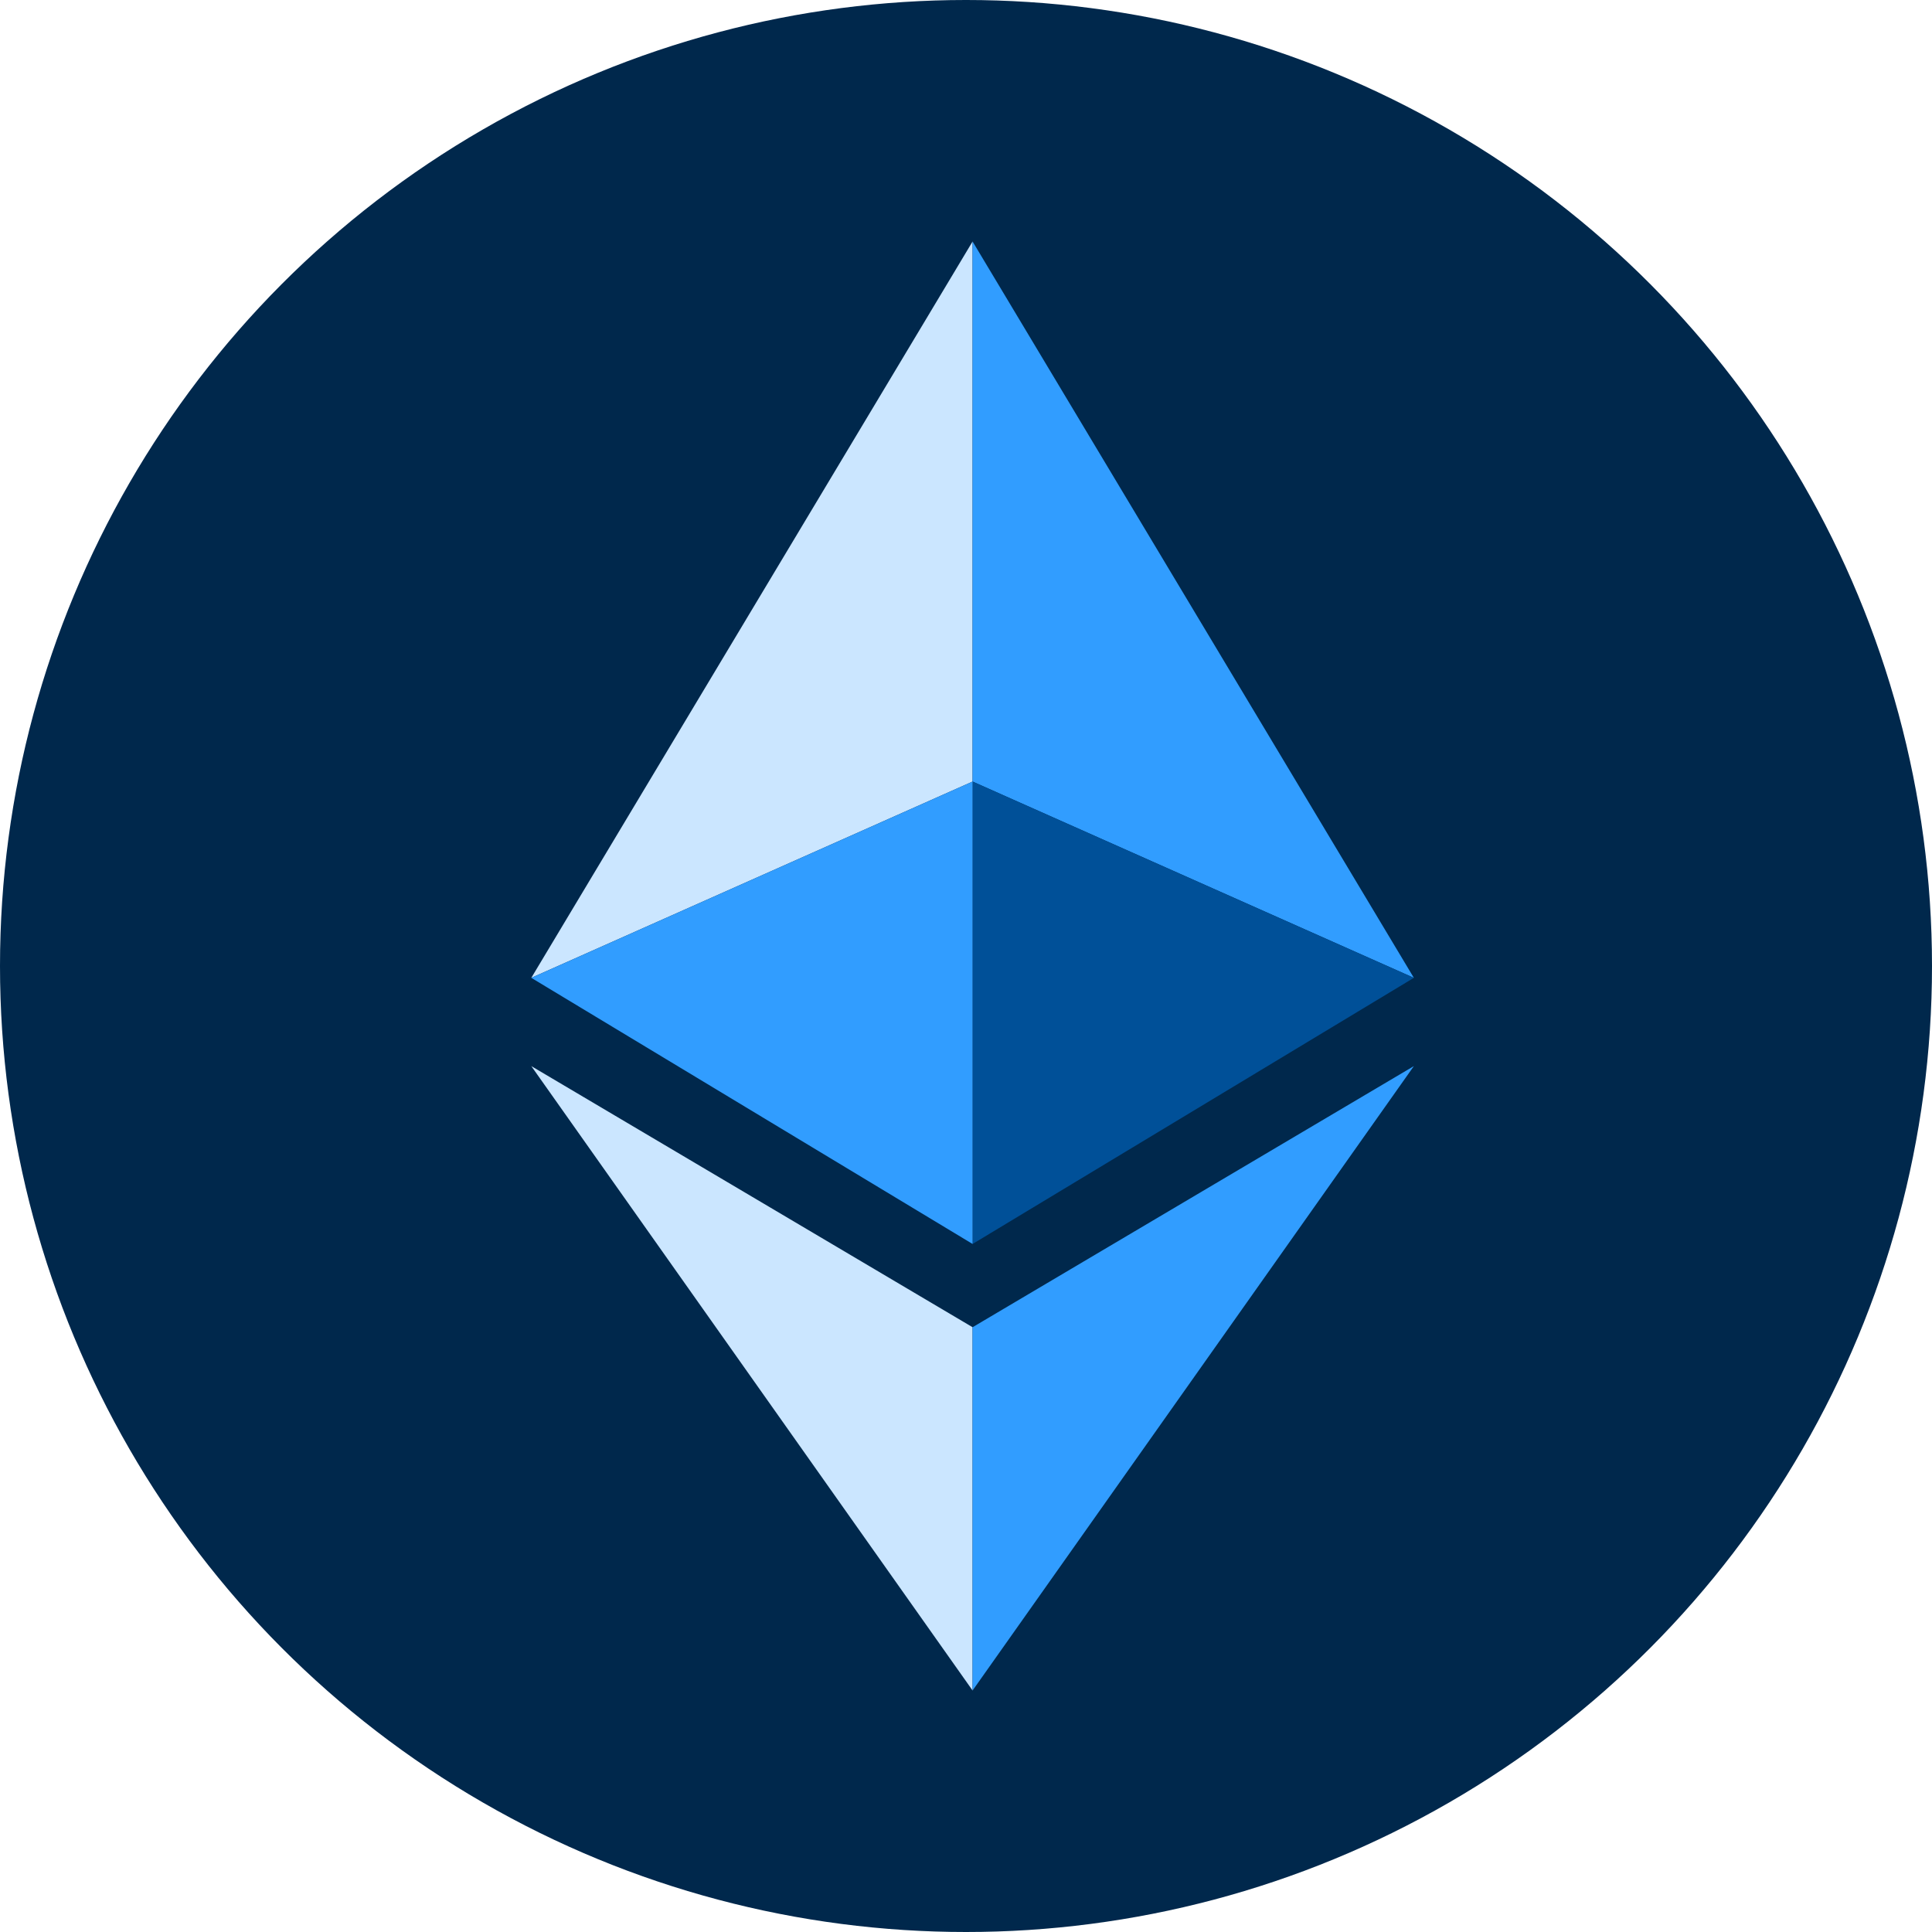 <svg width="32" height="32" viewBox="0 0 32 32" fill="none" xmlns="http://www.w3.org/2000/svg">
<circle cx="16" cy="16" r="16" fill="#00284C"/>
<path d="M16.109 4V12.945L8.8 16.196L16.109 4Z" fill="#CBE6FF"/>
<path d="M16.109 4V12.945L23.418 16.196L16.109 4Z" fill="#319DFF"/>
<path d="M16.109 12.945V20.604L23.418 16.196L16.109 12.945Z" fill="#005098"/>
<path d="M16.109 12.945V20.604L8.8 16.196L16.109 12.945Z" fill="#319DFF"/>
<path d="M16.109 21.983V28L8.8 17.658L16.109 21.983Z" fill="#CBE6FF"/>
<path d="M16.109 21.983V28L23.418 17.658L16.109 21.983Z" fill="#319DFF"/>
</svg>
